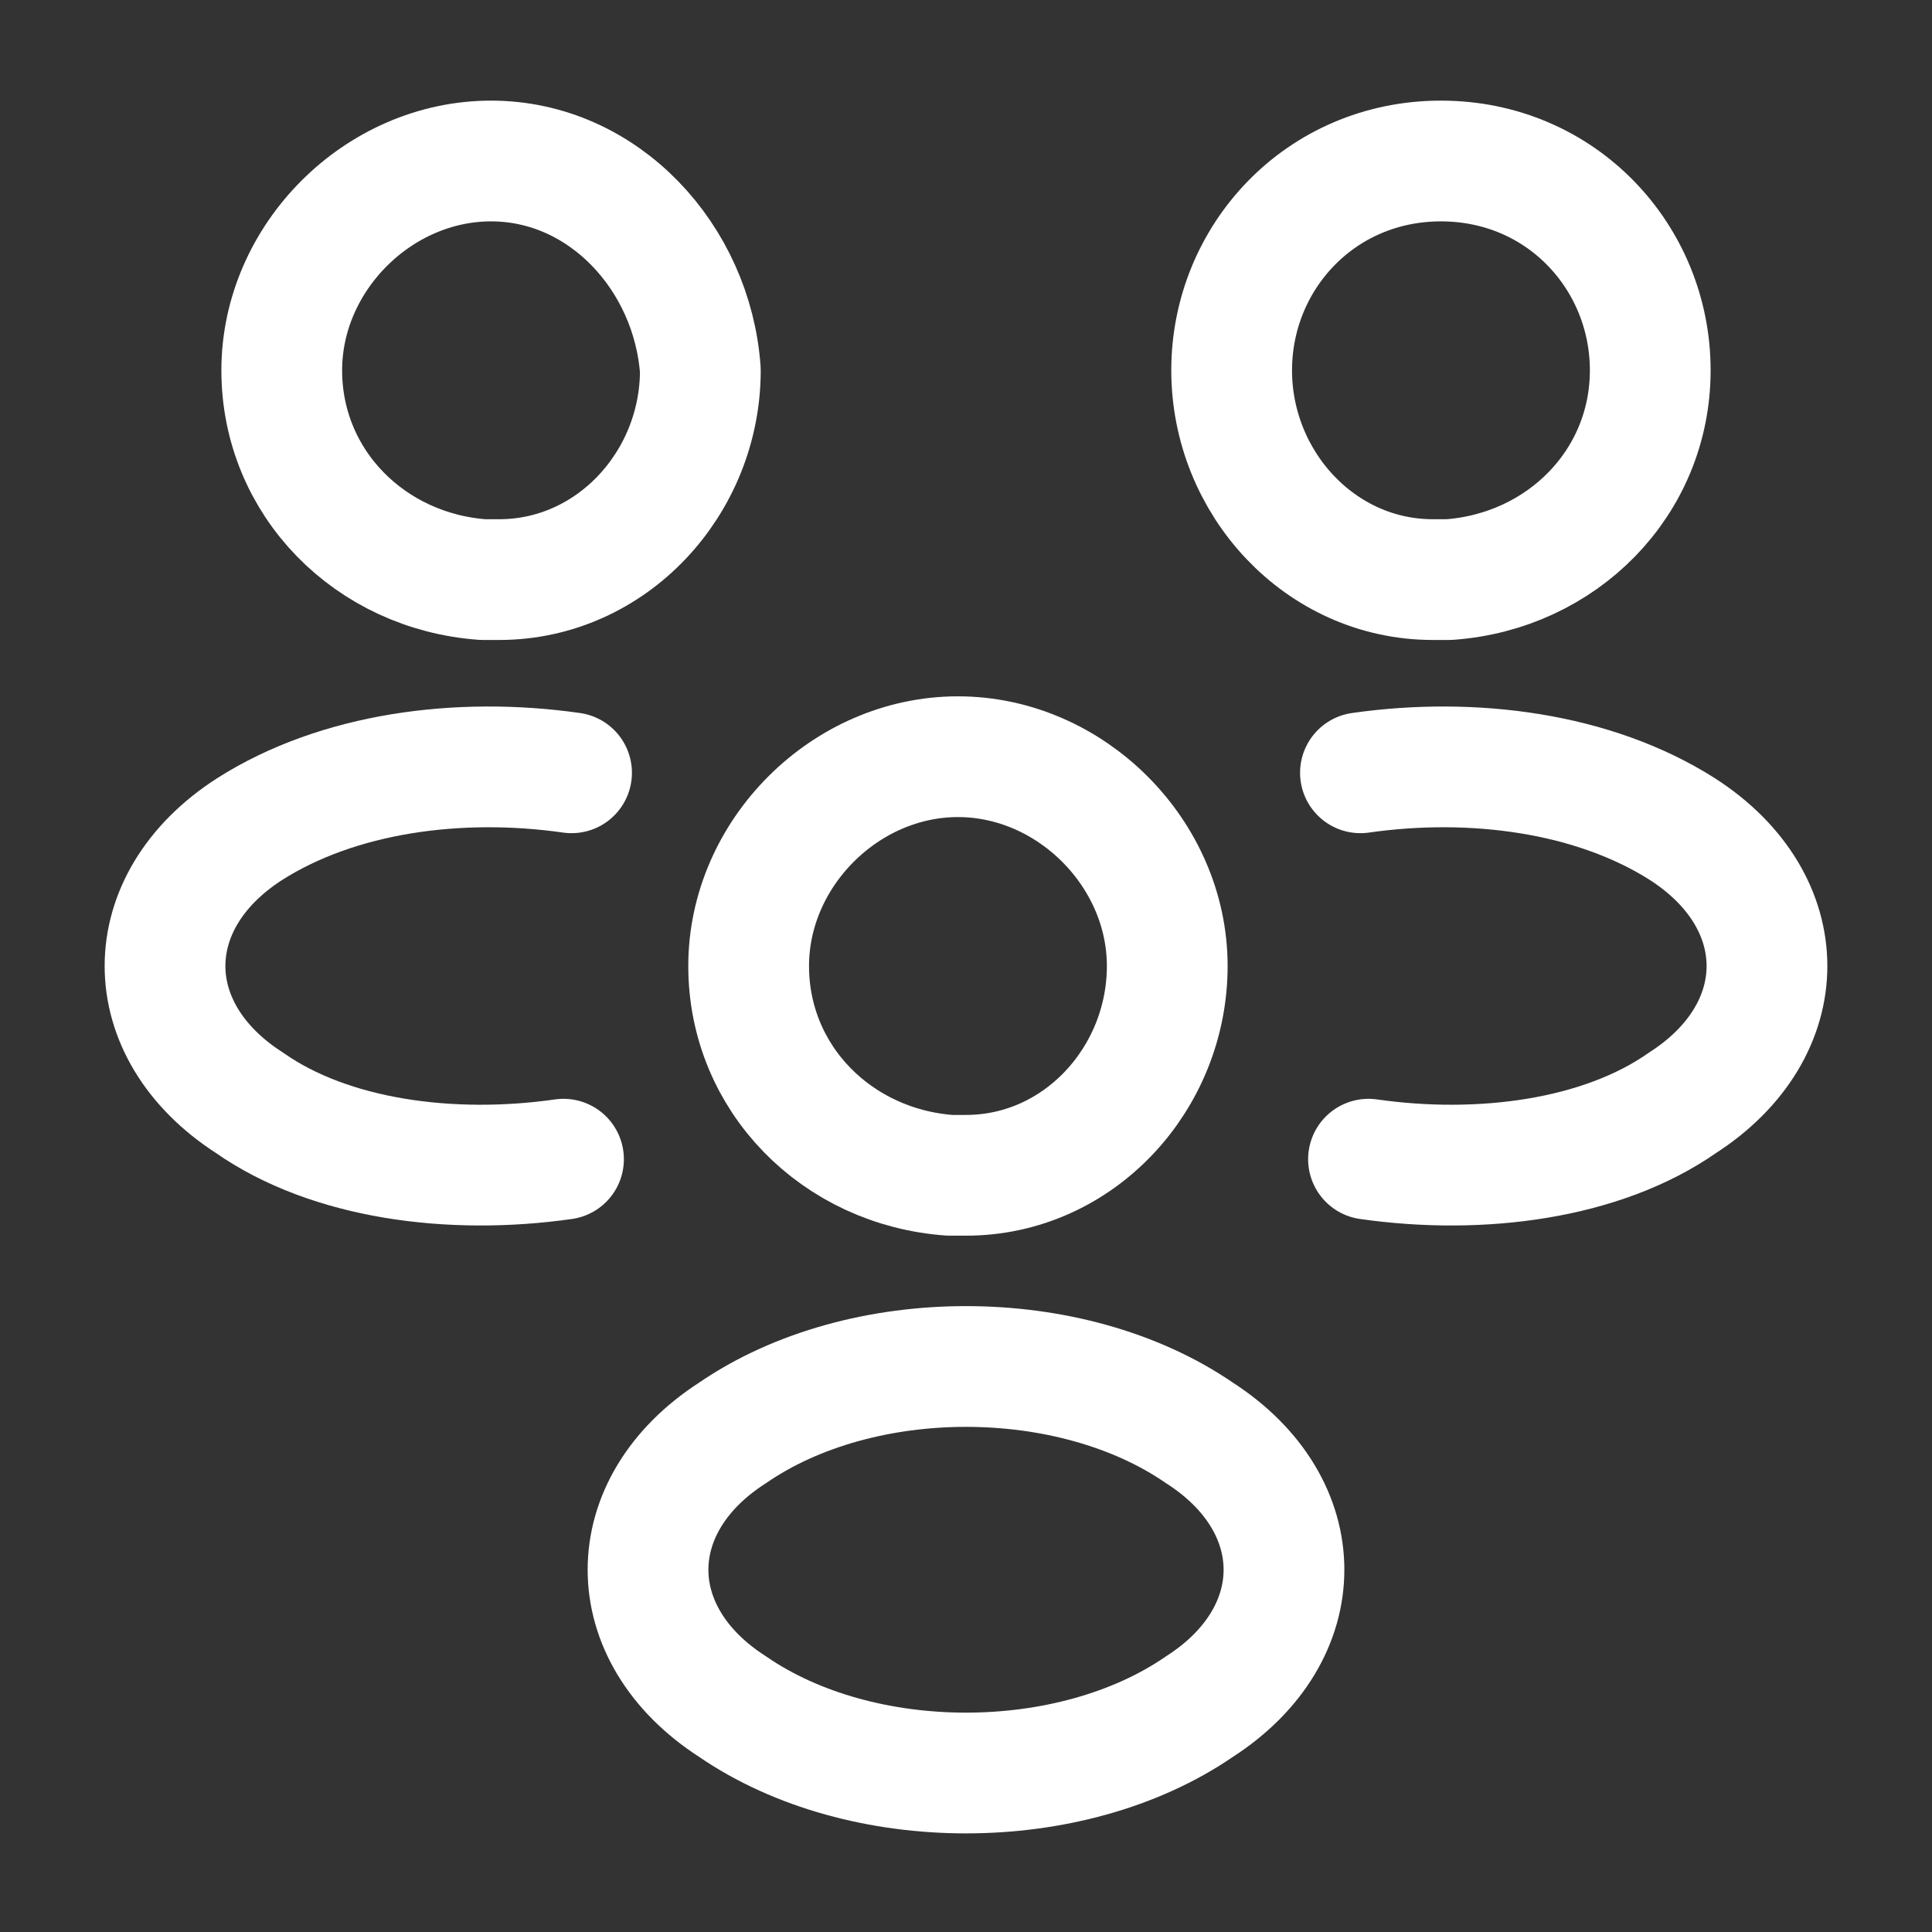 <?xml version="1.0" encoding="utf-8"?>
<!-- Generator: Adobe Illustrator 27.3.1, SVG Export Plug-In . SVG Version: 6.00 Build 0)  -->
<svg version="1.1" id="Layer_1" xmlns="http://www.w3.org/2000/svg" xmlns:xlink="http://www.w3.org/1999/xlink" x="0px" y="0px"
	 viewBox="0 0 24 24" style="enable-background:new 0 0 24 24;" xml:space="preserve">
<rect x="0" y="0" width="24" height="24" fill="#333333" stroke="none"/>
<style type="text/css">
	.st0{fill:none;stroke:#FFFFFF;stroke-width:1.5;stroke-linecap:round;stroke-linejoin:round;}
</style>
<path class="st0" d="M18,7.2c-0.1,0-0.1,0-0.2,0c-1.4,0-2.5-1.2-2.5-2.6c0-1.4,1.1-2.6,2.6-2.6s2.6,1.2,2.6,2.6
	C20.5,6,19.4,7.1,18,7.2z"/>
<path class="st0" d="M17,14.4c1.4,0.2,2.9,0,3.9-0.7c1.4-0.9,1.4-2.5,0-3.4c-1.1-0.7-2.6-0.9-4-0.7"/>
<path class="st0" d="M6,7.2c0.1,0,0.1,0,0.2,0c1.4,0,2.5-1.2,2.5-2.6C8.6,3.2,7.5,2,6.1,2S3.5,3.2,3.5,4.6C3.5,6,4.6,7.1,6,7.2z"/>
<path class="st0" d="M7,14.4c-1.4,0.2-2.9,0-3.9-0.7c-1.4-0.9-1.4-2.5,0-3.4c1.1-0.7,2.6-0.9,4-0.7"/>
<path class="st0" d="M12,14.6c-0.1,0-0.1,0-0.2,0c-1.4-0.1-2.5-1.2-2.5-2.6c0-1.4,1.2-2.6,2.6-2.6s2.6,1.2,2.6,2.6
	C14.5,13.4,13.4,14.6,12,14.6z"/>
<path class="st0" d="M9.1,17.8c-1.4,0.9-1.4,2.5,0,3.4c1.6,1.1,4.2,1.1,5.8,0c1.4-0.9,1.4-2.5,0-3.4C13.3,16.7,10.7,16.7,9.1,17.8z"
	/>
</svg>
